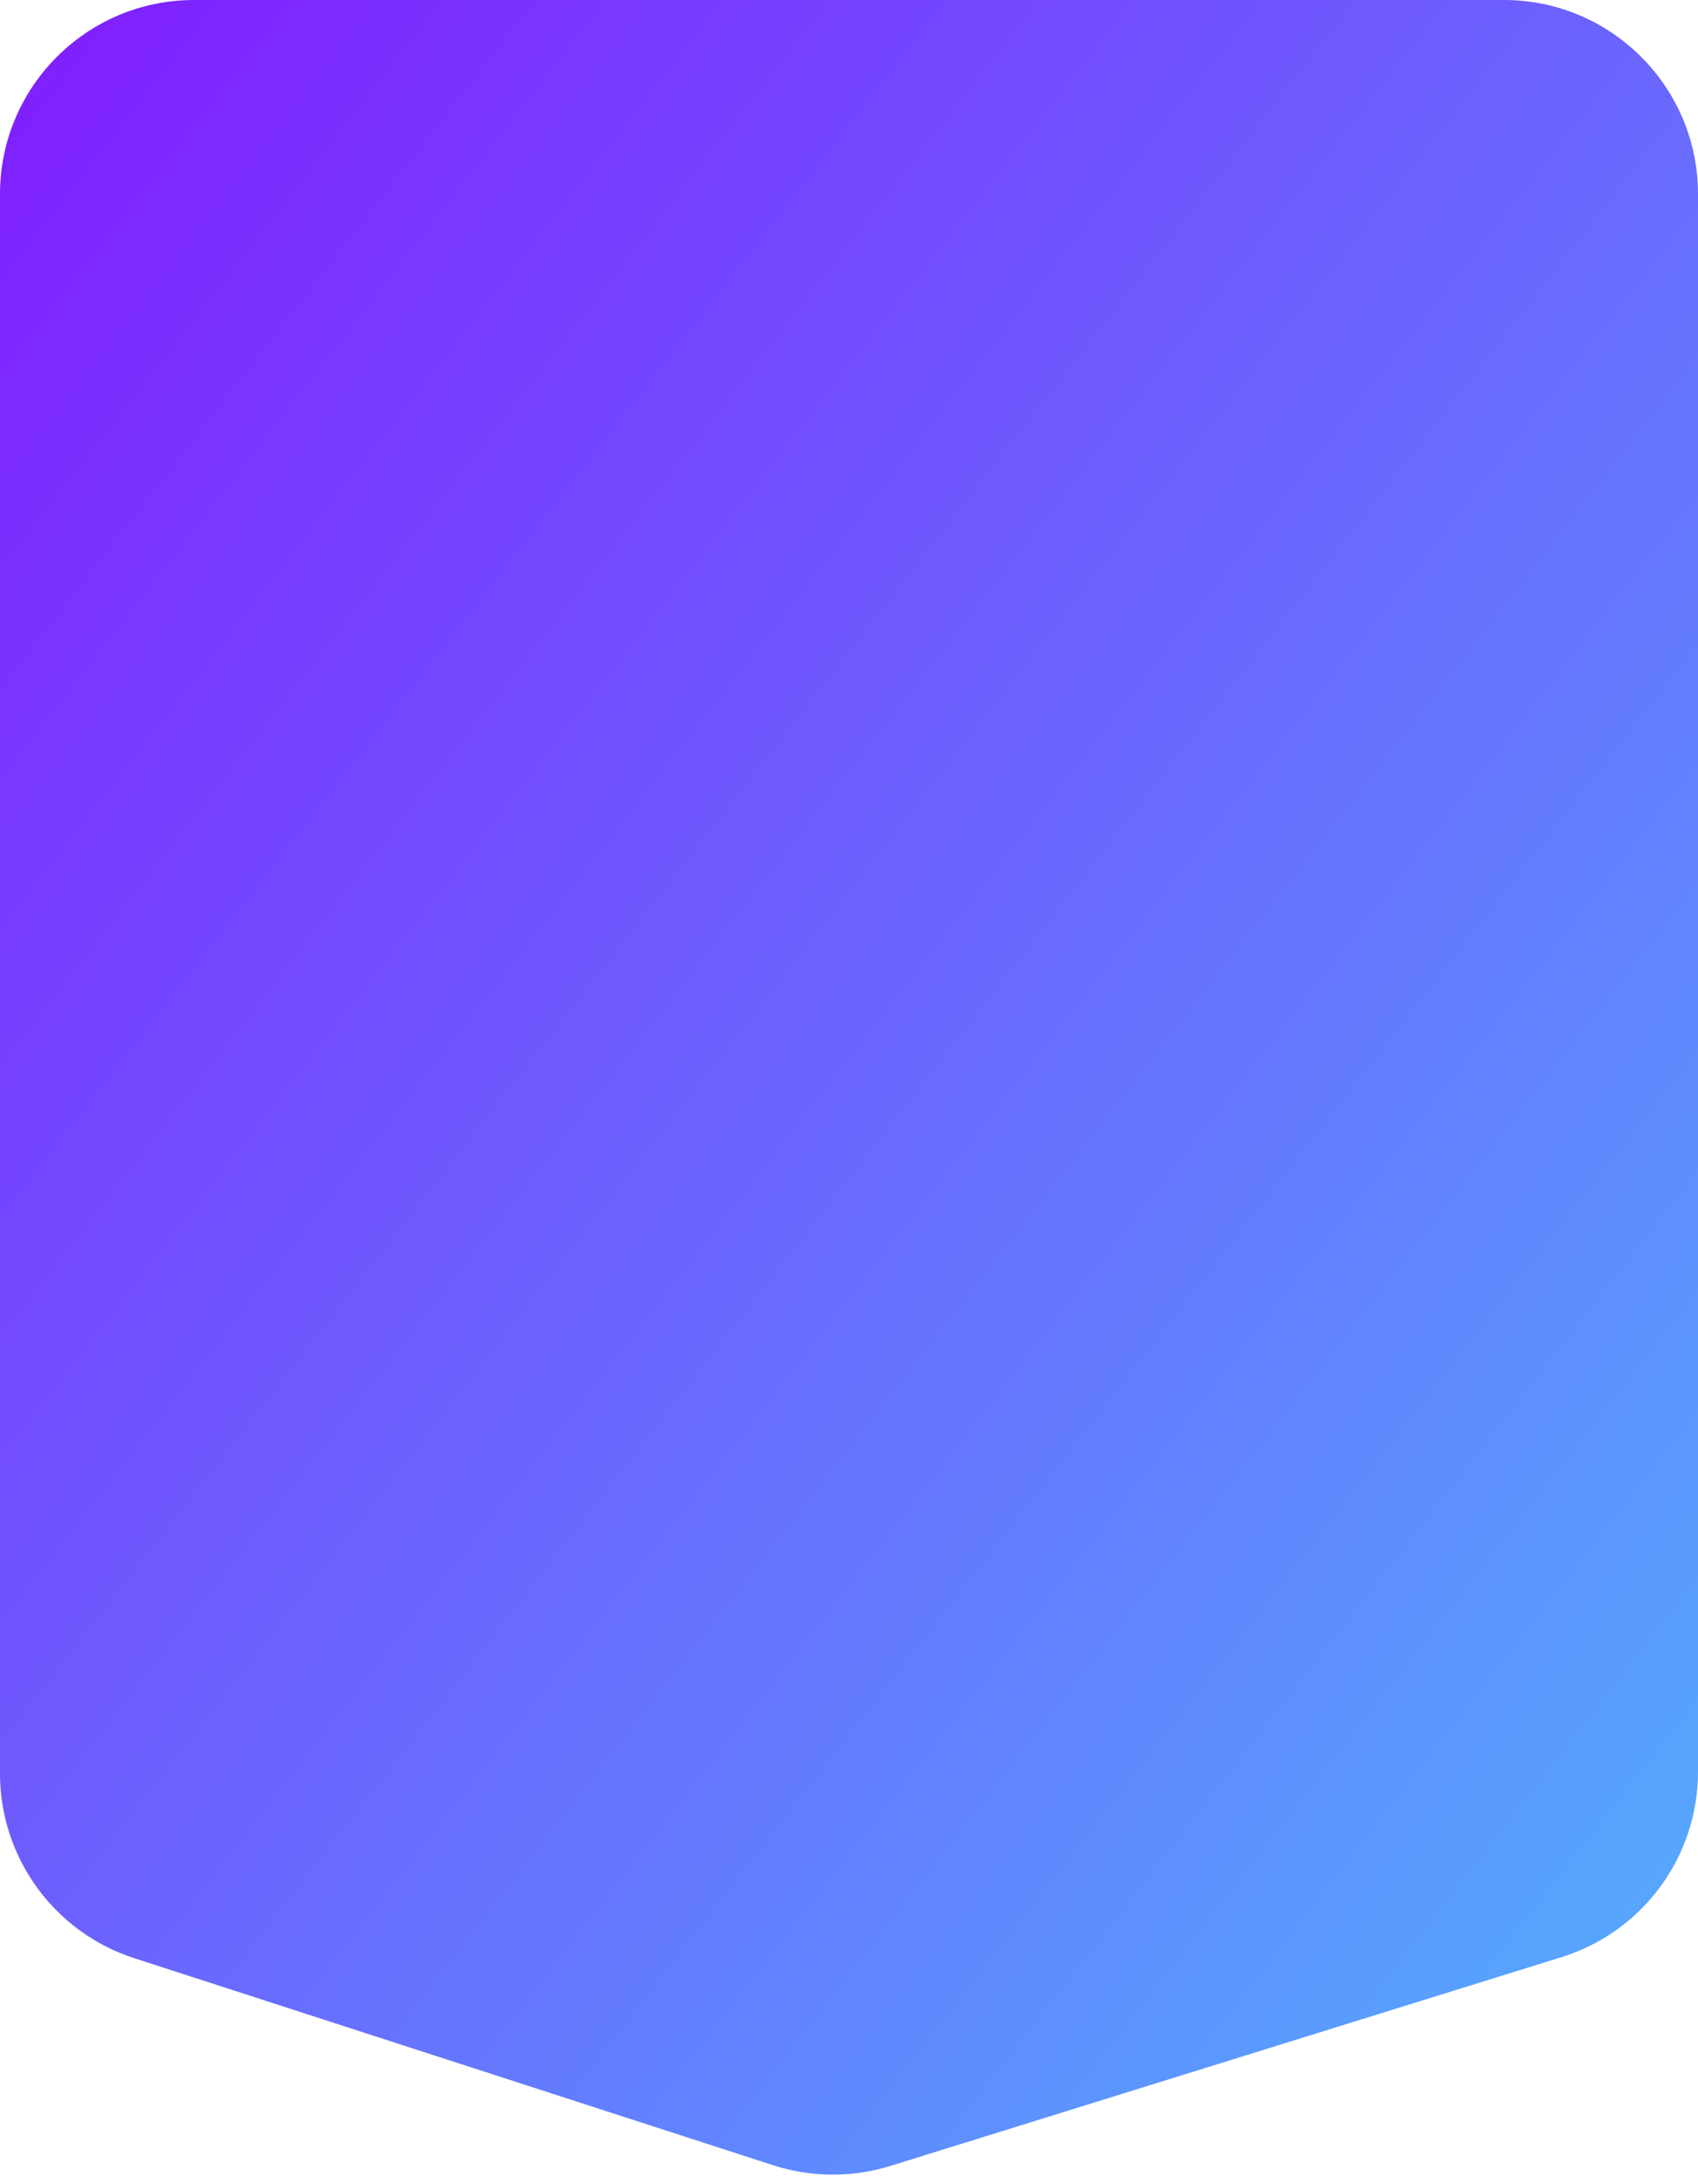 <svg xmlns="http://www.w3.org/2000/svg" width="35" height="45" viewBox="0 0 35 45" fill="none"><path d="M31 0C33.209 0 35 1.791 35 4V36.503C35 38.255 33.86 39.802 32.188 40.322L18.355 44.623C17.566 44.868 16.721 44.863 15.935 44.609L2.768 40.344C1.118 39.81 0 38.273 0 36.539V4C0 1.791 1.791 0 4 0L31 0Z" fill="url(#paint0_linear_13357_77530)"></path><defs><linearGradient id="paint0_linear_13357_77530" x1="0" y1="-0.001" x2="43.616" y2="33.922" gradientUnits="userSpaceOnUse"><stop stop-color="#811CFF"></stop><stop offset="1" stop-color="#53B1FD"></stop></linearGradient></defs></svg>